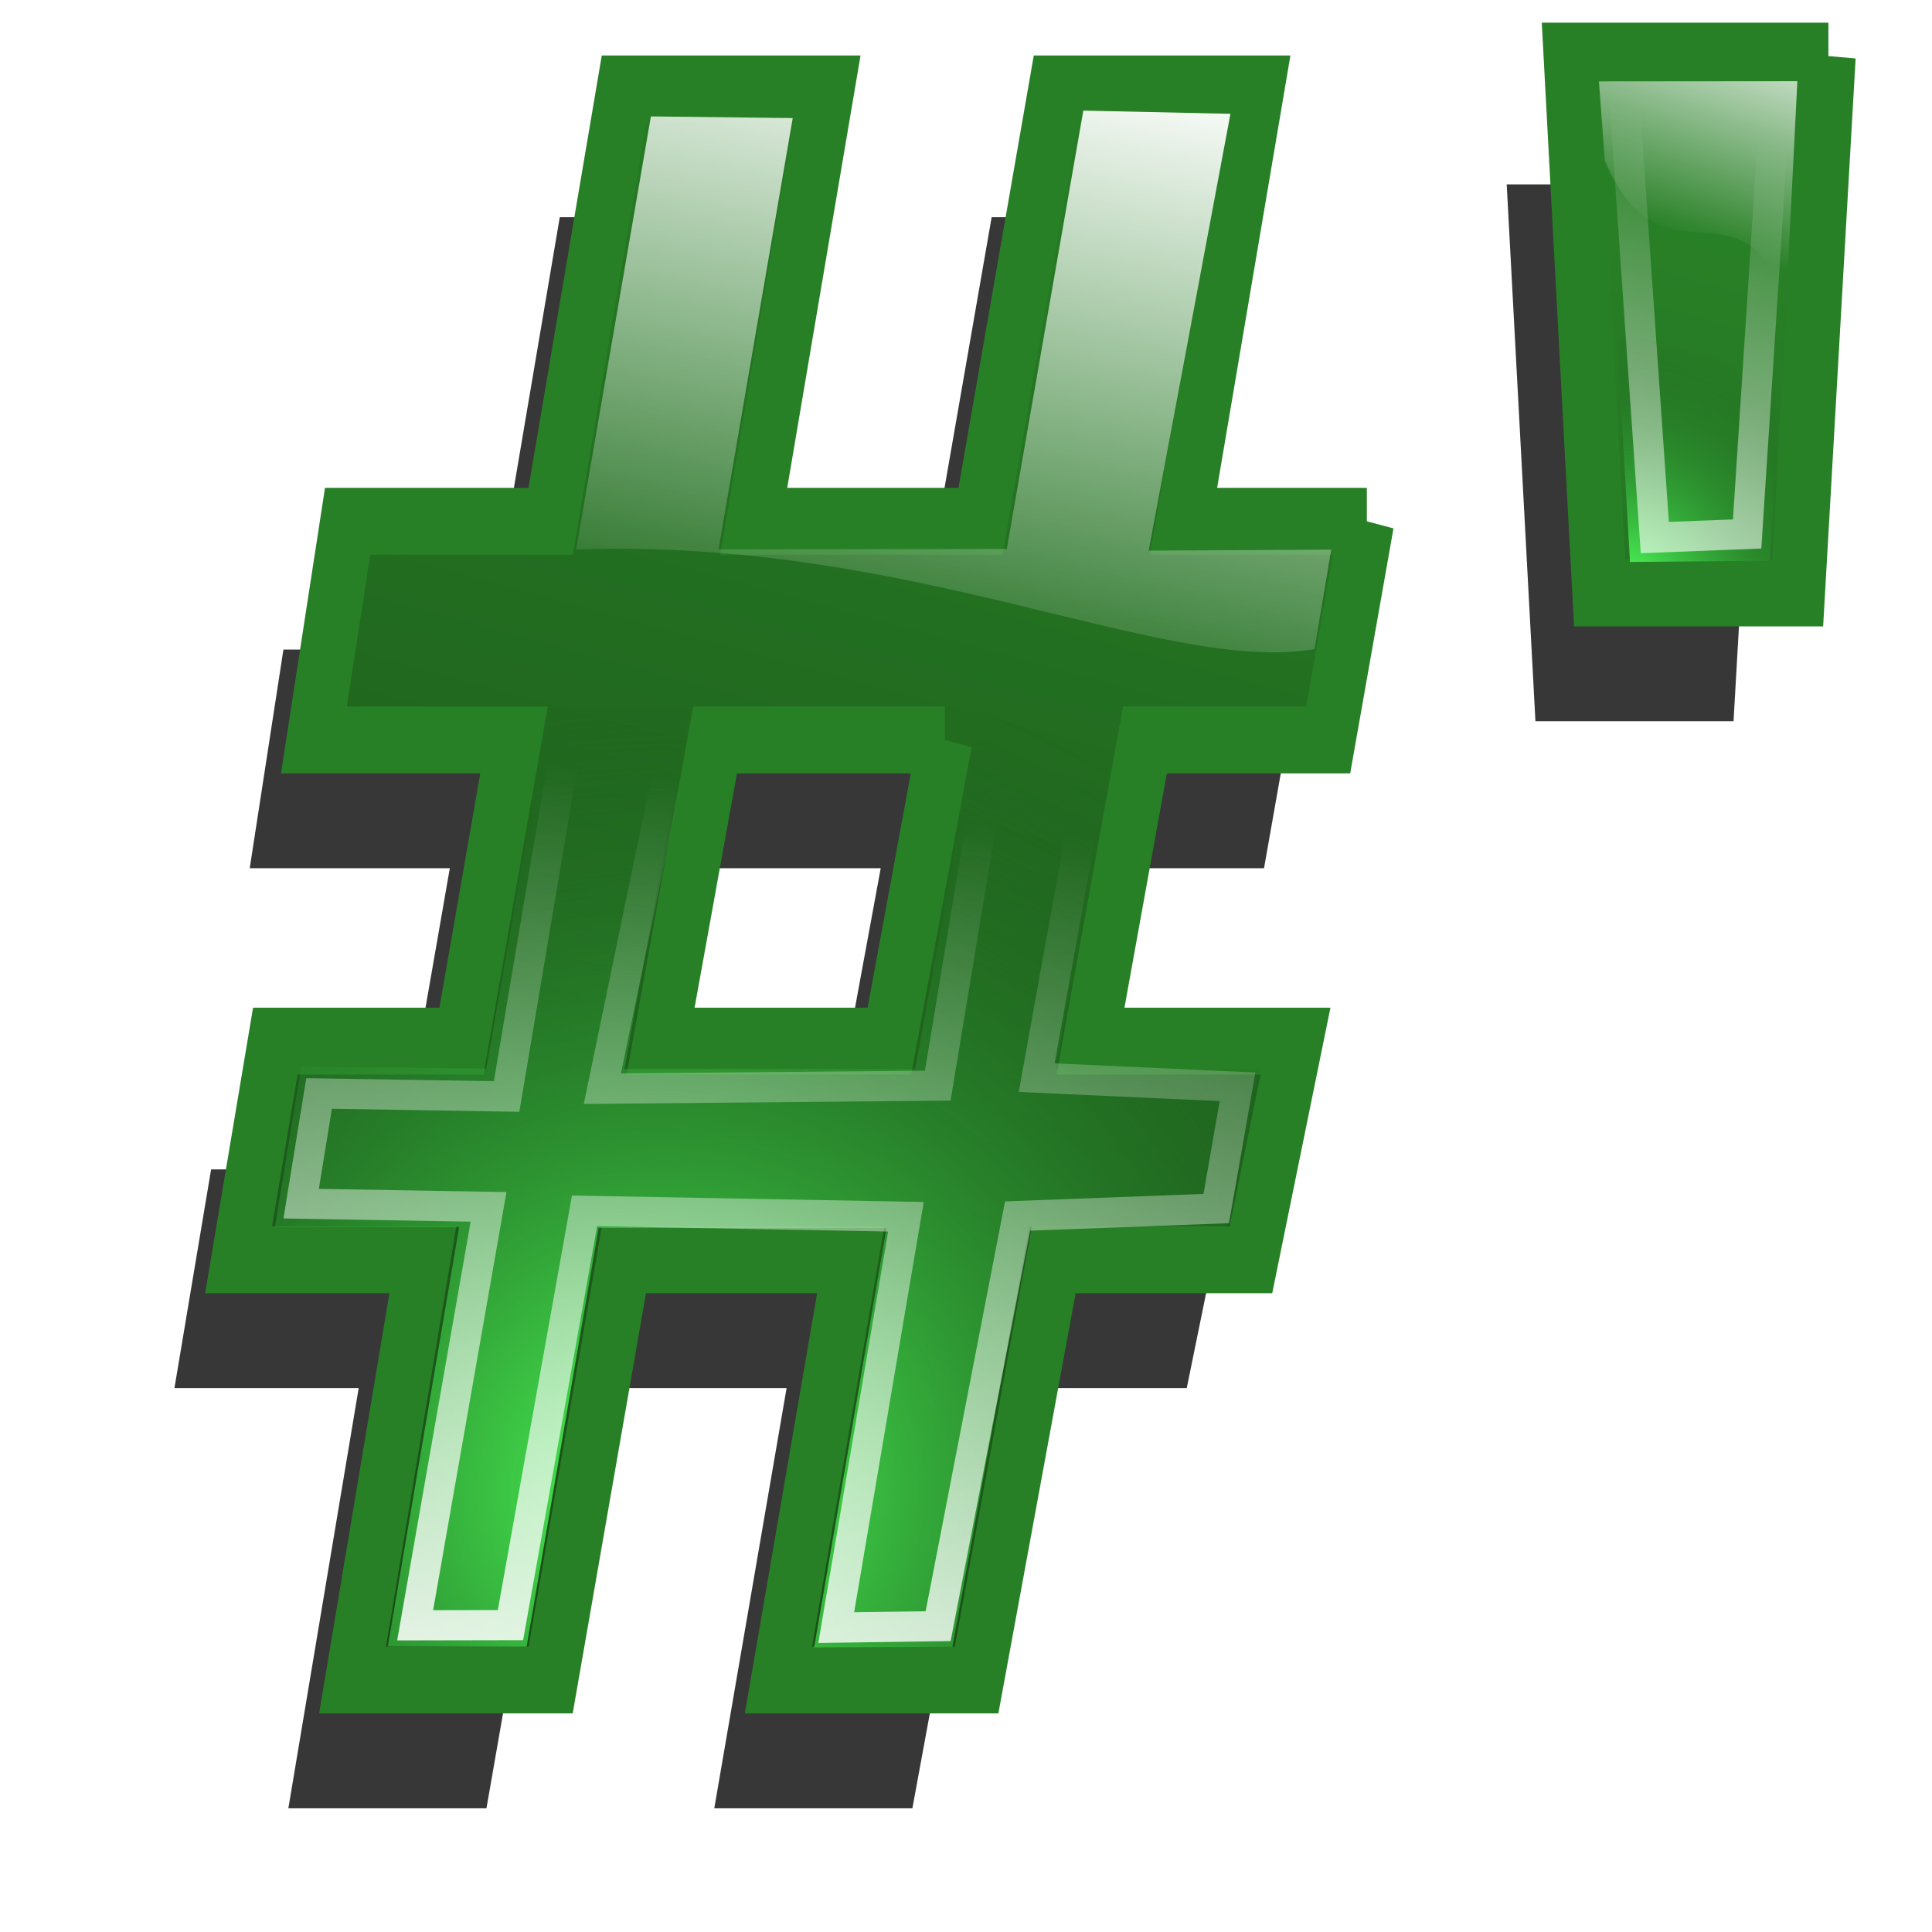 <?xml version="1.0" encoding="UTF-8" standalone="no"?>
<!-- Created with Inkscape (http://www.inkscape.org/) -->

<svg
   xmlns:dc="http://purl.org/dc/elements/1.1/"
   xmlns:cc="http://creativecommons.org/ns#"
   xmlns:rdf="http://www.w3.org/1999/02/22-rdf-syntax-ns#"
   xmlns:svg="http://www.w3.org/2000/svg"
   xmlns="http://www.w3.org/2000/svg"
   xmlns:xlink="http://www.w3.org/1999/xlink"
   xmlns:sodipodi="http://sodipodi.sourceforge.net/DTD/sodipodi-0.dtd"
   xmlns:inkscape="http://www.inkscape.org/namespaces/inkscape"
   width="32"
   height="32"
   id="svg3993"
   sodipodi:version="0.32"
   inkscape:version="0.48.1 r9760"
   sodipodi:docname="hash-quote-shiny.svg"
   inkscape:output_extension="org.inkscape.output.svg.inkscape"
   version="1.0"
   inkscape:export-filename="hash-quote-shiny-24x24.png"
   inkscape:export-xdpi="3.48"
   inkscape:export-ydpi="3.48">
  <defs
     id="defs3995">
    <linearGradient
       id="linearGradient3200">
      <stop
         style="stop-color:#ffffff;stop-opacity:1;"
         offset="0"
         id="stop3202" />
      <stop
         style="stop-color:#ffffff;stop-opacity:0;"
         offset="1"
         id="stop3204" />
    </linearGradient>
    <linearGradient
       id="linearGradient7777">
      <stop
         id="stop3635"
         offset="0"
         style="stop-color:#195018;stop-opacity:1;" />
      <stop
         id="stop3637"
         offset="1"
         style="stop-color:#288026;stop-opacity:1;" />
    </linearGradient>
    <linearGradient
       inkscape:collect="always"
       xlink:href="#linearGradient7777"
       id="linearGradient3802"
       x1="147.096"
       y1="424.811"
       x2="204.853"
       y2="164.316"
       gradientUnits="userSpaceOnUse" />
    <linearGradient
       id="linearGradient7778">
      <stop
         id="stop3635-5"
         offset="0"
         style="stop-color:#4dff5a;stop-opacity:1;" />
      <stop
         id="stop3637-8"
         offset="1"
         style="stop-color:#195018;stop-opacity:0;" />
    </linearGradient>
    <radialGradient
       inkscape:collect="always"
       xlink:href="#linearGradient3200"
       id="radialGradient4157"
       cx="152.295"
       cy="537.34"
       fx="152.295"
       fy="537.34"
       r="156.738"
       gradientTransform="matrix(-1.004,-0.116,0.152,-0.88,329.578,658.358)"
       gradientUnits="userSpaceOnUse" />
    <radialGradient
       inkscape:collect="always"
       xlink:href="#linearGradient7778"
       id="radialGradient3856"
       cx="511.375"
       cy="185.432"
       fx="511.375"
       fy="185.432"
       r="34.088"
       gradientTransform="matrix(0.116,-0.015,0.015,0.121,-35.158,582.907)"
       gradientUnits="userSpaceOnUse" />
    <linearGradient
       inkscape:collect="always"
       xlink:href="#linearGradient3200"
       id="linearGradient3979"
       x1="130.907"
       y1="437.87"
       x2="361.52"
       y2="294.22"
       gradientUnits="userSpaceOnUse" />
    <linearGradient
       inkscape:collect="always"
       xlink:href="#linearGradient3200"
       id="linearGradient4161"
       x1="502.415"
       y1="295.335"
       x2="559.476"
       y2="74.335"
       gradientUnits="userSpaceOnUse"
       gradientTransform="translate(8.485,-24.042)" />
    <linearGradient
       inkscape:collect="always"
       xlink:href="#linearGradient7777"
       id="linearGradient3025"
       gradientUnits="userSpaceOnUse"
       x1="147.096"
       y1="424.811"
       x2="204.853"
       y2="164.316" />
    <linearGradient
       inkscape:collect="always"
       xlink:href="#linearGradient7777"
       id="linearGradient3809"
       x1="69.846"
       y1="460.552"
       x2="74.331"
       y2="440.619"
       gradientUnits="userSpaceOnUse" />
    <linearGradient
       inkscape:collect="always"
       xlink:href="#linearGradient7777"
       id="linearGradient3030"
       gradientUnits="userSpaceOnUse"
       x1="69.846"
       y1="460.552"
       x2="74.331"
       y2="440.619" />
    <linearGradient
       inkscape:collect="always"
       xlink:href="#linearGradient7777"
       id="linearGradient3032"
       gradientUnits="userSpaceOnUse"
       x1="69.846"
       y1="460.552"
       x2="74.331"
       y2="440.619" />
    <filter
       inkscape:collect="always"
       id="filter3806">
      <feGaussianBlur
         inkscape:collect="always"
         stdDeviation="3.48"
         id="feGaussianBlur3808" />
    </filter>
    <linearGradient
       inkscape:collect="always"
       xlink:href="#linearGradient3200"
       id="linearGradient3811"
       gradientUnits="userSpaceOnUse"
       x1="336.609"
       y1="153.98"
       x2="325.563"
       y2="195.219"
       gradientTransform="matrix(0.084,0,0,0.103,1.245,572.053)" />
    <linearGradient
       inkscape:collect="always"
       xlink:href="#linearGradient3200"
       id="linearGradient3814"
       gradientUnits="userSpaceOnUse"
       x1="328.166"
       y1="42.969"
       x2="285.139"
       y2="255.808"
       gradientTransform="matrix(0.05,0,0,0.05,1.613,586.737)" />
    <radialGradient
       inkscape:collect="always"
       xlink:href="#linearGradient7778"
       id="radialGradient3817"
       gradientUnits="userSpaceOnUse"
       gradientTransform="matrix(0.09,0.02,-0.02,0.088,4.907,555.64)"
       cx="202.041"
       cy="602.769"
       fx="202.041"
       fy="602.769"
       r="156.738" />
    <linearGradient
       inkscape:collect="always"
       xlink:href="#linearGradient7777"
       id="linearGradient3819"
       gradientUnits="userSpaceOnUse"
       x1="144.007"
       y1="425.574"
       x2="204.853"
       y2="164.316" />
    <filter
       inkscape:collect="always"
       id="filter3829"
       x="-0.167"
       width="1.334"
       y="-0.067"
       height="1.135">
      <feGaussianBlur
         inkscape:collect="always"
         stdDeviation="4.164"
         id="feGaussianBlur3831" />
    </filter>
    <linearGradient
       inkscape:collect="always"
       xlink:href="#linearGradient3200"
       id="linearGradient3852"
       gradientUnits="userSpaceOnUse"
       gradientTransform="translate(8.485,-24.042)"
       x1="176.274"
       y1="624.352"
       x2="222.78"
       y2="288.102" />
    <linearGradient
       inkscape:collect="always"
       xlink:href="#linearGradient7777"
       id="linearGradient3864"
       gradientUnits="userSpaceOnUse"
       x1="147.096"
       y1="424.811"
       x2="204.853"
       y2="164.316" />
    <linearGradient
       inkscape:collect="always"
       xlink:href="#linearGradient7777"
       id="linearGradient3866"
       gradientUnits="userSpaceOnUse"
       x1="69.846"
       y1="460.552"
       x2="74.331"
       y2="440.619" />
    <filter
       inkscape:collect="always"
       id="filter3795"
       x="-0.088"
       width="1.175"
       y="-0.105"
       height="1.21">
      <feGaussianBlur
         inkscape:collect="always"
         stdDeviation="11.445"
         id="feGaussianBlur3797" />
    </filter>
  </defs>
  <sodipodi:namedview
     id="base"
     pagecolor="#ffffff"
     bordercolor="#666666"
     borderopacity="1.0"
     gridtolerance="10000"
     guidetolerance="10"
     objecttolerance="10"
     inkscape:pageopacity="0.0"
     inkscape:pageshadow="2"
     inkscape:zoom="16"
     inkscape:cx="4.3499989"
     inkscape:cy="13.926127"
     inkscape:document-units="px"
     inkscape:current-layer="layer1"
     showgrid="false"
     inkscape:window-width="1870"
     inkscape:window-height="1056"
     inkscape:window-x="50"
     inkscape:window-y="24"
     inkscape:window-maximized="1" />
  <g
     inkscape:label="Layer 1"
     inkscape:groupmode="layer"
     id="layer1"
     transform="translate(0,-588)">
    <g
       transform="matrix(0.084,0,0,0.103,0.143,574.198)"
       id="g3854"
       style="font-size:400px;font-style:normal;font-variant:normal;font-weight:bold;font-stretch:normal;text-align:start;line-height:125%;letter-spacing:0px;word-spacing:0px;writing-mode:lr-tb;text-anchor:start;fill:#000000;fill-opacity:0.784;stroke:none;font-family:Segoe UI;-inkscape-font-specification:Segoe UI Bold;filter:url(#filter3795)">
      <path
         style="fill:#000000;fill-opacity:0.784;stroke:none"
         inkscape:connector-curvature="0"
         id="path3856"
         d="m 255.156,238.458 -7.617,35.156 -36.133,0 -10.742,48.438 40.43,0 -8.789,35.156 -38.867,0 -15.234,67.578 -39.062,0 14.258,-67.578 -44.727,0 -14.453,67.578 -39.062,0 13.867,-67.578 -36.328,0 7.227,-35.156 36.719,0 10.352,-48.438 -39.453,0 6.641,-35.156 40.039,0 14.453,-69.531 40.039,0 -14.453,69.531 44.727,0 14.844,-69.531 39.648,0 -14.453,69.531 36.133,0 m -83.203,35.156 -45.312,0 -10.742,48.438 45.117,0 10.938,-48.438" />
      <path
         style="fill:#000000;fill-opacity:0.784;stroke:none"
         inkscape:connector-curvature="0"
         id="path3858"
         d="m 346.172,163.653 -6.055,86.328 -39.062,0 -5.664,-86.328 50.781,0" />
    </g>
    <g
       style="font-size:400px;font-style:normal;font-variant:normal;font-weight:bold;font-stretch:normal;text-align:start;line-height:125%;letter-spacing:0px;word-spacing:0px;writing-mode:lr-tb;text-anchor:start;fill:url(#linearGradient3864);fill-opacity:1;stroke:url(#linearGradient3866);stroke-width:10.753;stroke-miterlimit:4;stroke-opacity:1;stroke-dasharray:none;font-family:Segoe UI;-inkscape-font-specification:Segoe UI Bold"
       id="flowRoot3015"
       transform="matrix(0.084,0,0,0.103,1.206,572.073)">
      <path
         d="m 255.156,238.458 -7.617,35.156 -36.133,0 -10.742,48.438 40.43,0 -8.789,35.156 -38.867,0 -15.234,67.578 -39.062,0 14.258,-67.578 -44.727,0 -14.453,67.578 -39.062,0 13.867,-67.578 -36.328,0 7.227,-35.156 36.719,0 10.352,-48.438 -39.453,0 6.641,-35.156 40.039,0 14.453,-69.531 40.039,0 -14.453,69.531 44.727,0 14.844,-69.531 39.648,0 -14.453,69.531 36.133,0 m -83.203,35.156 -45.312,0 -10.742,48.438 45.117,0 10.938,-48.438"
         id="path3024"
         inkscape:connector-curvature="0"
         style="fill:url(#linearGradient3025);fill-opacity:1;stroke:url(#linearGradient3030);stroke-width:10.753;stroke-miterlimit:4;stroke-opacity:1;stroke-dasharray:none" />
      <path
         d="m 346.172,163.653 -6.055,86.328 -39.062,0 -5.664,-86.328 50.781,0"
         id="path3026"
         inkscape:connector-curvature="0"
         style="fill:url(#linearGradient3819);fill-opacity:1;stroke:url(#linearGradient3032);stroke-width:10.753;stroke-miterlimit:4;stroke-opacity:1;stroke-dasharray:none" />
    </g>
    <path
       sodipodi:nodetypes="cccccccccccccccccccccc"
       inkscape:connector-curvature="0"
       id="path3066"
       d="m 9.101,599.74 -1.048,5.958 -3.062,-0.03 -0.439,2.656 3.053,-10e-5 -1.181,6.945 2.298,0.004 1.193,-6.933 4.768,0 -1.198,6.944 2.29,-0.01 1.274,-6.954 3.27,0 0.542,-2.619 -3.376,-0.006 1.078,-5.945 z m 2.324,0.006 4.829,-0.011 -1.098,5.972 -4.812,-0.003 z"
       style="font-size:400px;font-style:normal;font-variant:normal;font-weight:bold;font-stretch:normal;text-align:start;line-height:125%;letter-spacing:0px;word-spacing:0px;writing-mode:lr-tb;text-anchor:start;fill:url(#radialGradient3817);fill-opacity:1;stroke:none;font-family:Segoe UI;-inkscape-font-specification:Segoe UI Bold" />
    <path
       sodipodi:nodetypes="ccccccccccc"
       inkscape:connector-curvature="0"
       id="path3024-60"
       d="m 17.943,589.832 -1.268,7.261 -4.774,0.007 1.229,-7.144 -2.349,-0.028 -1.238,7.173 c 5.615,-0.195 9.702,2.073 12.229,1.651 l 0.277,-1.648 -3.024,0.016 1.355,-7.235 z"
       style="font-size:400px;font-style:normal;font-variant:normal;font-weight:bold;font-stretch:normal;text-align:start;line-height:125%;letter-spacing:0px;word-spacing:0px;writing-mode:lr-tb;text-anchor:start;fill:url(#linearGradient3814);fill-opacity:1;fill-rule:nonzero;stroke:none;font-family:Segoe UI;-inkscape-font-specification:Segoe UI Bold" />
    <path
       sodipodi:nodetypes="cccc"
       style="font-size:400px;font-style:normal;font-variant:normal;font-weight:bold;font-stretch:normal;text-align:start;line-height:125%;letter-spacing:0px;word-spacing:0px;writing-mode:lr-tb;text-anchor:start;fill:url(#linearGradient3811);fill-opacity:1;stroke:none;font-family:Segoe UI;-inkscape-font-specification:Segoe UI Bold"
       inkscape:connector-curvature="0"
       id="path3026-4"
       d="m 29.77,589.345 -0.182,3.609 c -0.806,-2.092 -2.058,-0.091 -3.006,-2.289 l -0.099,-1.317" />
    <path
       style="fill:url(#radialGradient3856);fill-opacity:1;stroke:none"
       d="m 26.998,597.308 2.318,-0.022 0.289,-4.605 -2.961,-1.52 z"
       id="path3846"
       inkscape:connector-curvature="0"
       sodipodi:nodetypes="ccccc" />
    <path
       d="m 342.595,230.864 -22.946,127.339 66.529,3.033 -7.034,40.333 -65.817,2.475 -26.319,135.865 -33.755,0.472 23.087,-136.102 -106.464,-1.945 -24.534,137.221 -31.578,0.061 24.319,-138.608 -62.081,-1.058 5.937,-36.505 62.116,1.003 22.585,-134.026 m 36.45,-0.591 -27.308,132.026 111.098,-1.003 21.537,-129.963"
       id="path3024-60-1"
       inkscape:connector-curvature="0"
       style="font-size:400px;font-style:normal;font-variant:normal;font-weight:bold;font-stretch:normal;text-align:start;line-height:125%;letter-spacing:0px;word-spacing:0px;writing-mode:lr-tb;text-anchor:start;fill:none;stroke:url(#linearGradient3852);stroke-width:10;stroke-miterlimit:4;stroke-dasharray:none;filter:url(#filter3806);font-family:Segoe UI;-inkscape-font-specification:Segoe UI Bold"
       sodipodi:nodetypes="cccccccccccccccccccc"
       transform="matrix(0.05,0,0,0.05,1.188,587.939)" />
    <path
       d="M 564.206,36.318 554.999,178.103 524.416,179.296 514.452,35.567"
       id="path3026-4-8"
       inkscape:connector-curvature="0"
       style="font-size:400px;font-style:normal;font-variant:normal;font-weight:bold;font-stretch:normal;text-align:start;line-height:125%;letter-spacing:0px;word-spacing:0px;writing-mode:lr-tb;text-anchor:start;fill:none;stroke:url(#linearGradient4161);stroke-width:10;stroke-miterlimit:4;stroke-dasharray:none;filter:url(#filter3829);font-family:Segoe UI;-inkscape-font-specification:Segoe UI Bold"
       sodipodi:nodetypes="cccc"
       transform="matrix(0.05,0,0,0.05,1.188,587.939)" />
  </g>
</svg>
